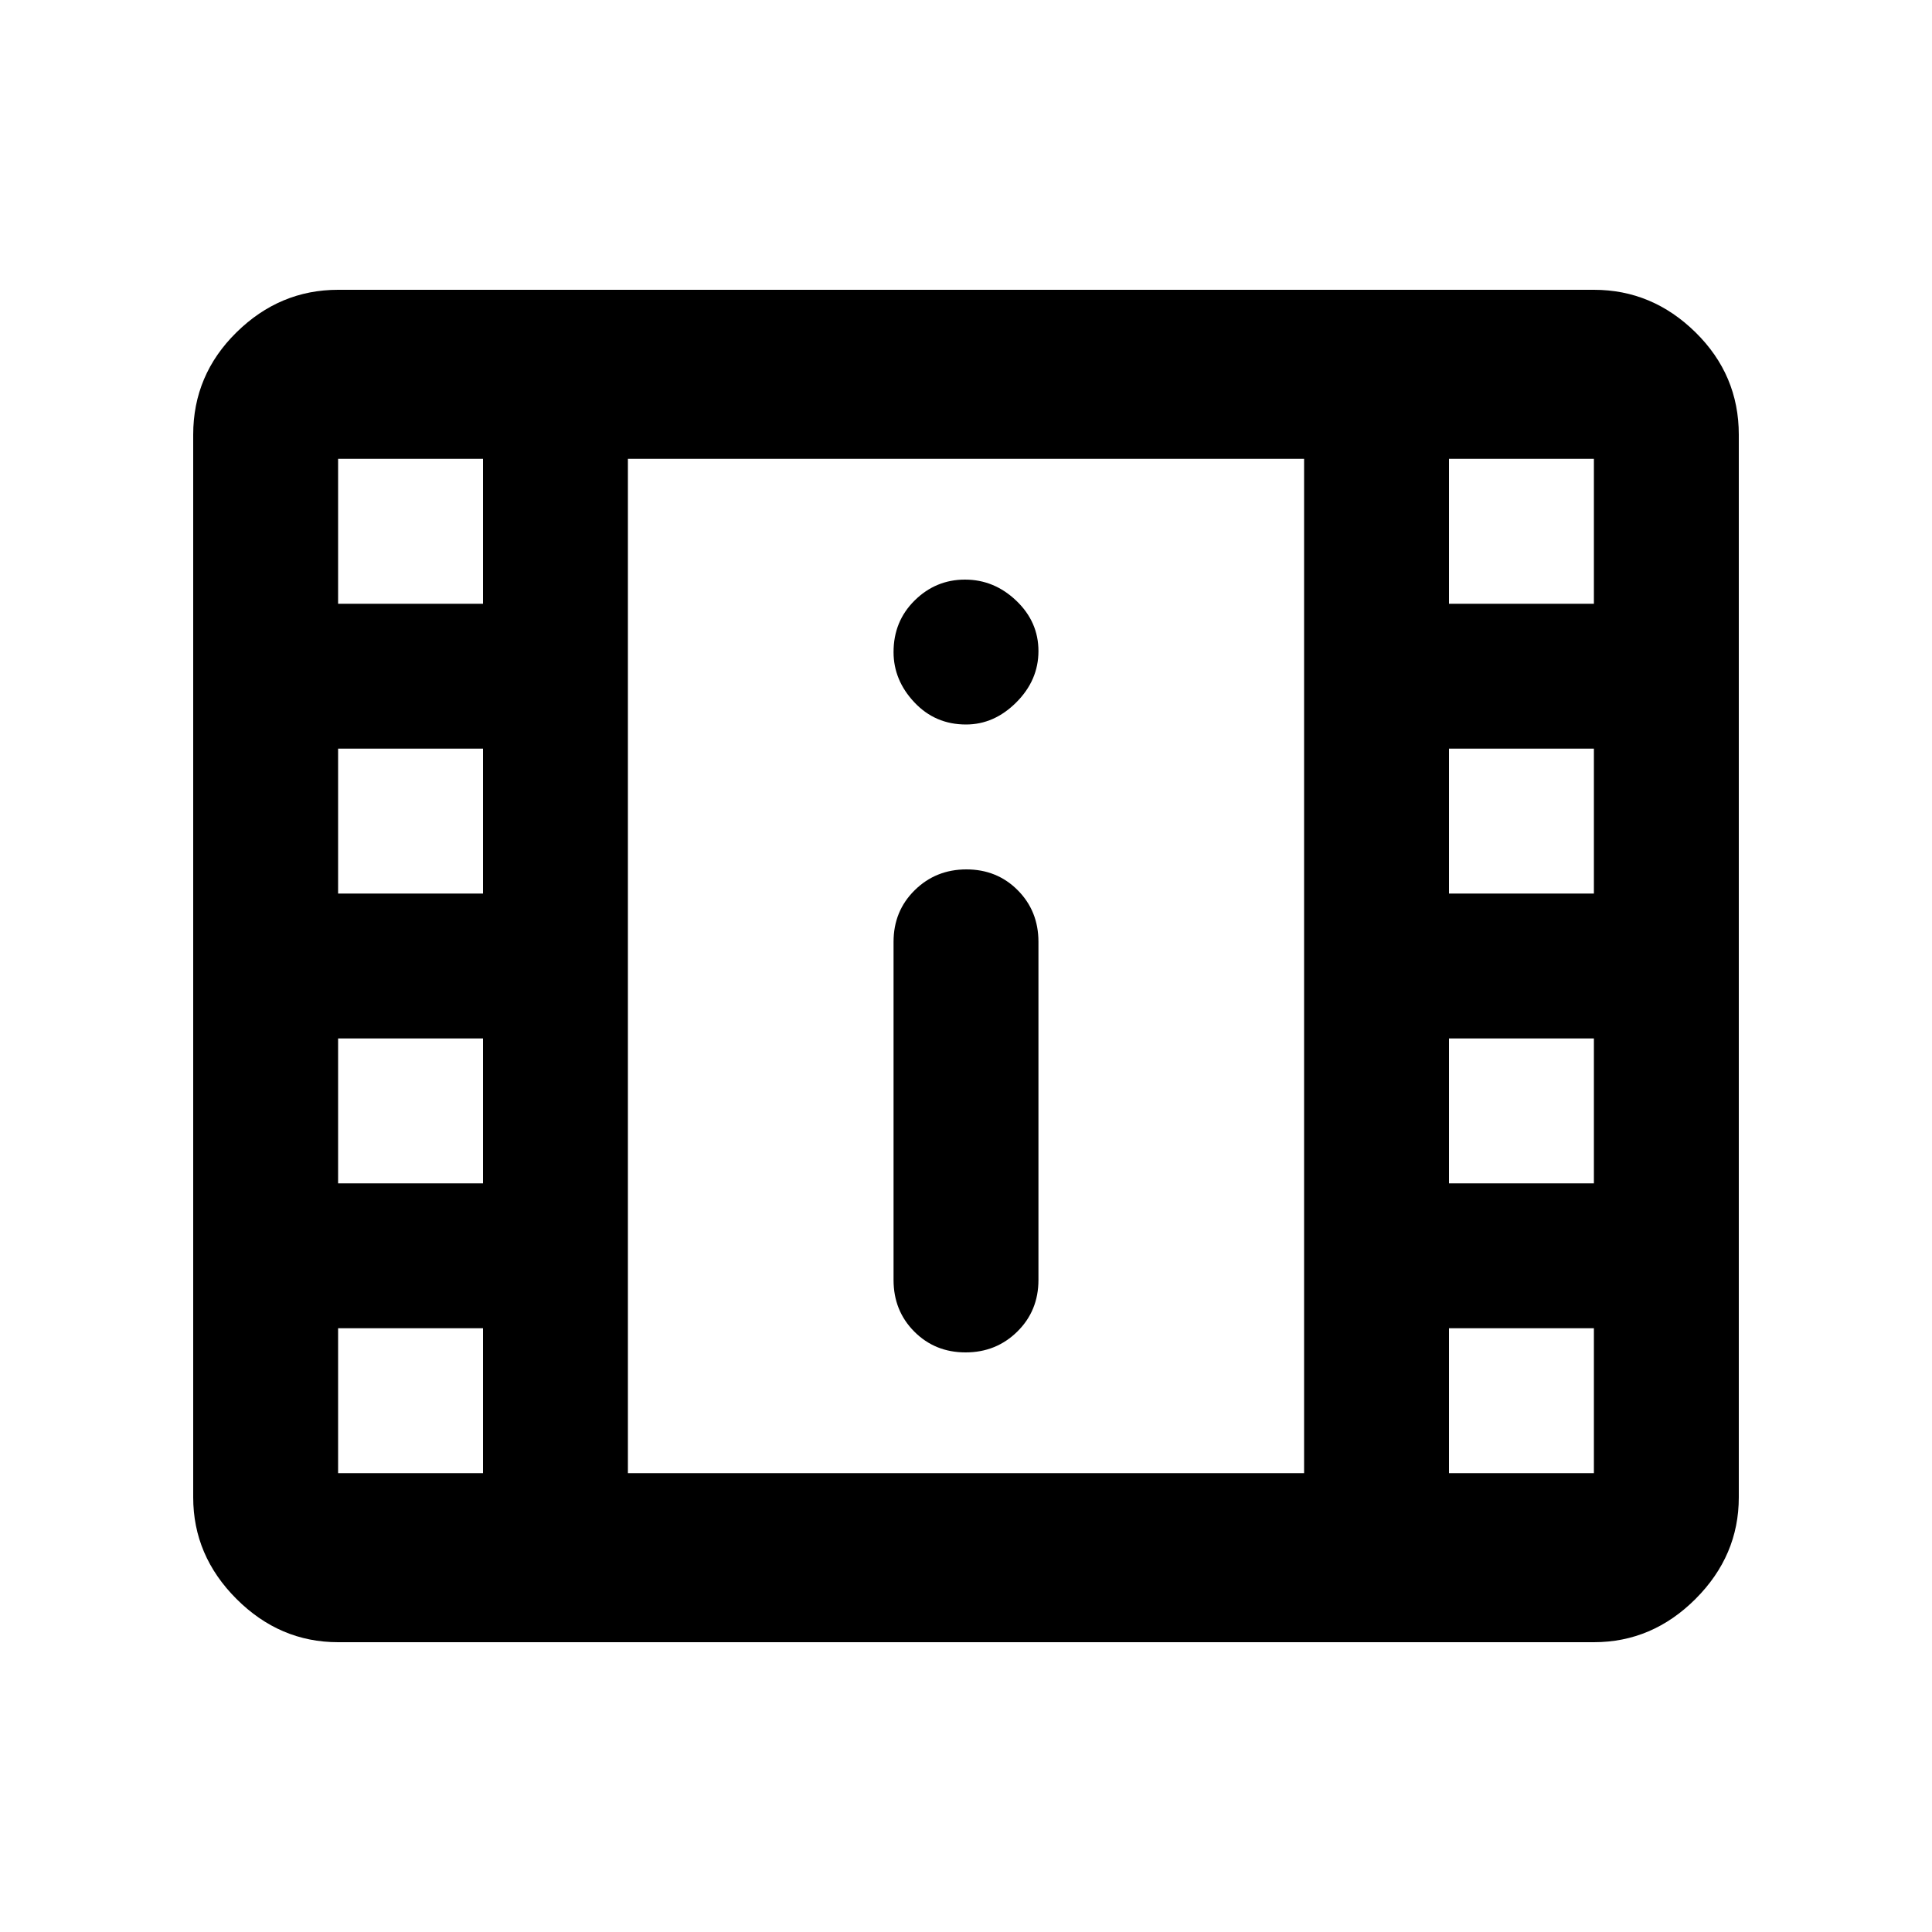 <svg xmlns="http://www.w3.org/2000/svg" height="20" viewBox="0 -960 960 960" width="20"><path d="M168-144q-29 0-50.5-21.5T96-216v-528q0-29.7 21.5-50.85Q139-816 168-816h624q29 0 50.5 21.15T864-744v528q0 29-21.5 50.5T792-144H168Zm311.79-144q15.21 0 25.71-10.35T516-324v-168q0-15.3-10.29-25.65Q495.42-528 480.21-528t-25.71 10.35Q444-507.3 444-492v168q0 15.3 10.29 25.65Q464.58-288 479.79-288Zm.21-312q14 0 25-11t11-25.5q0-14.5-11-25T479.5-672q-14.5 0-25 10.35T444-636q0 14 10.35 25T480-600ZM312-228h336v-504H312v504Zm0-504h336-336ZM168-228h72v-72h-72v72Zm552 0h72v-72h-72v72ZM168-372h72v-72h-72v72Zm552 0h72v-72h-72v72ZM168-516h72v-72h-72v72Zm552 0h72v-72h-72v72ZM168-660h72v-72h-72v72Zm552 0h72v-72h-72v72Z"/></svg>